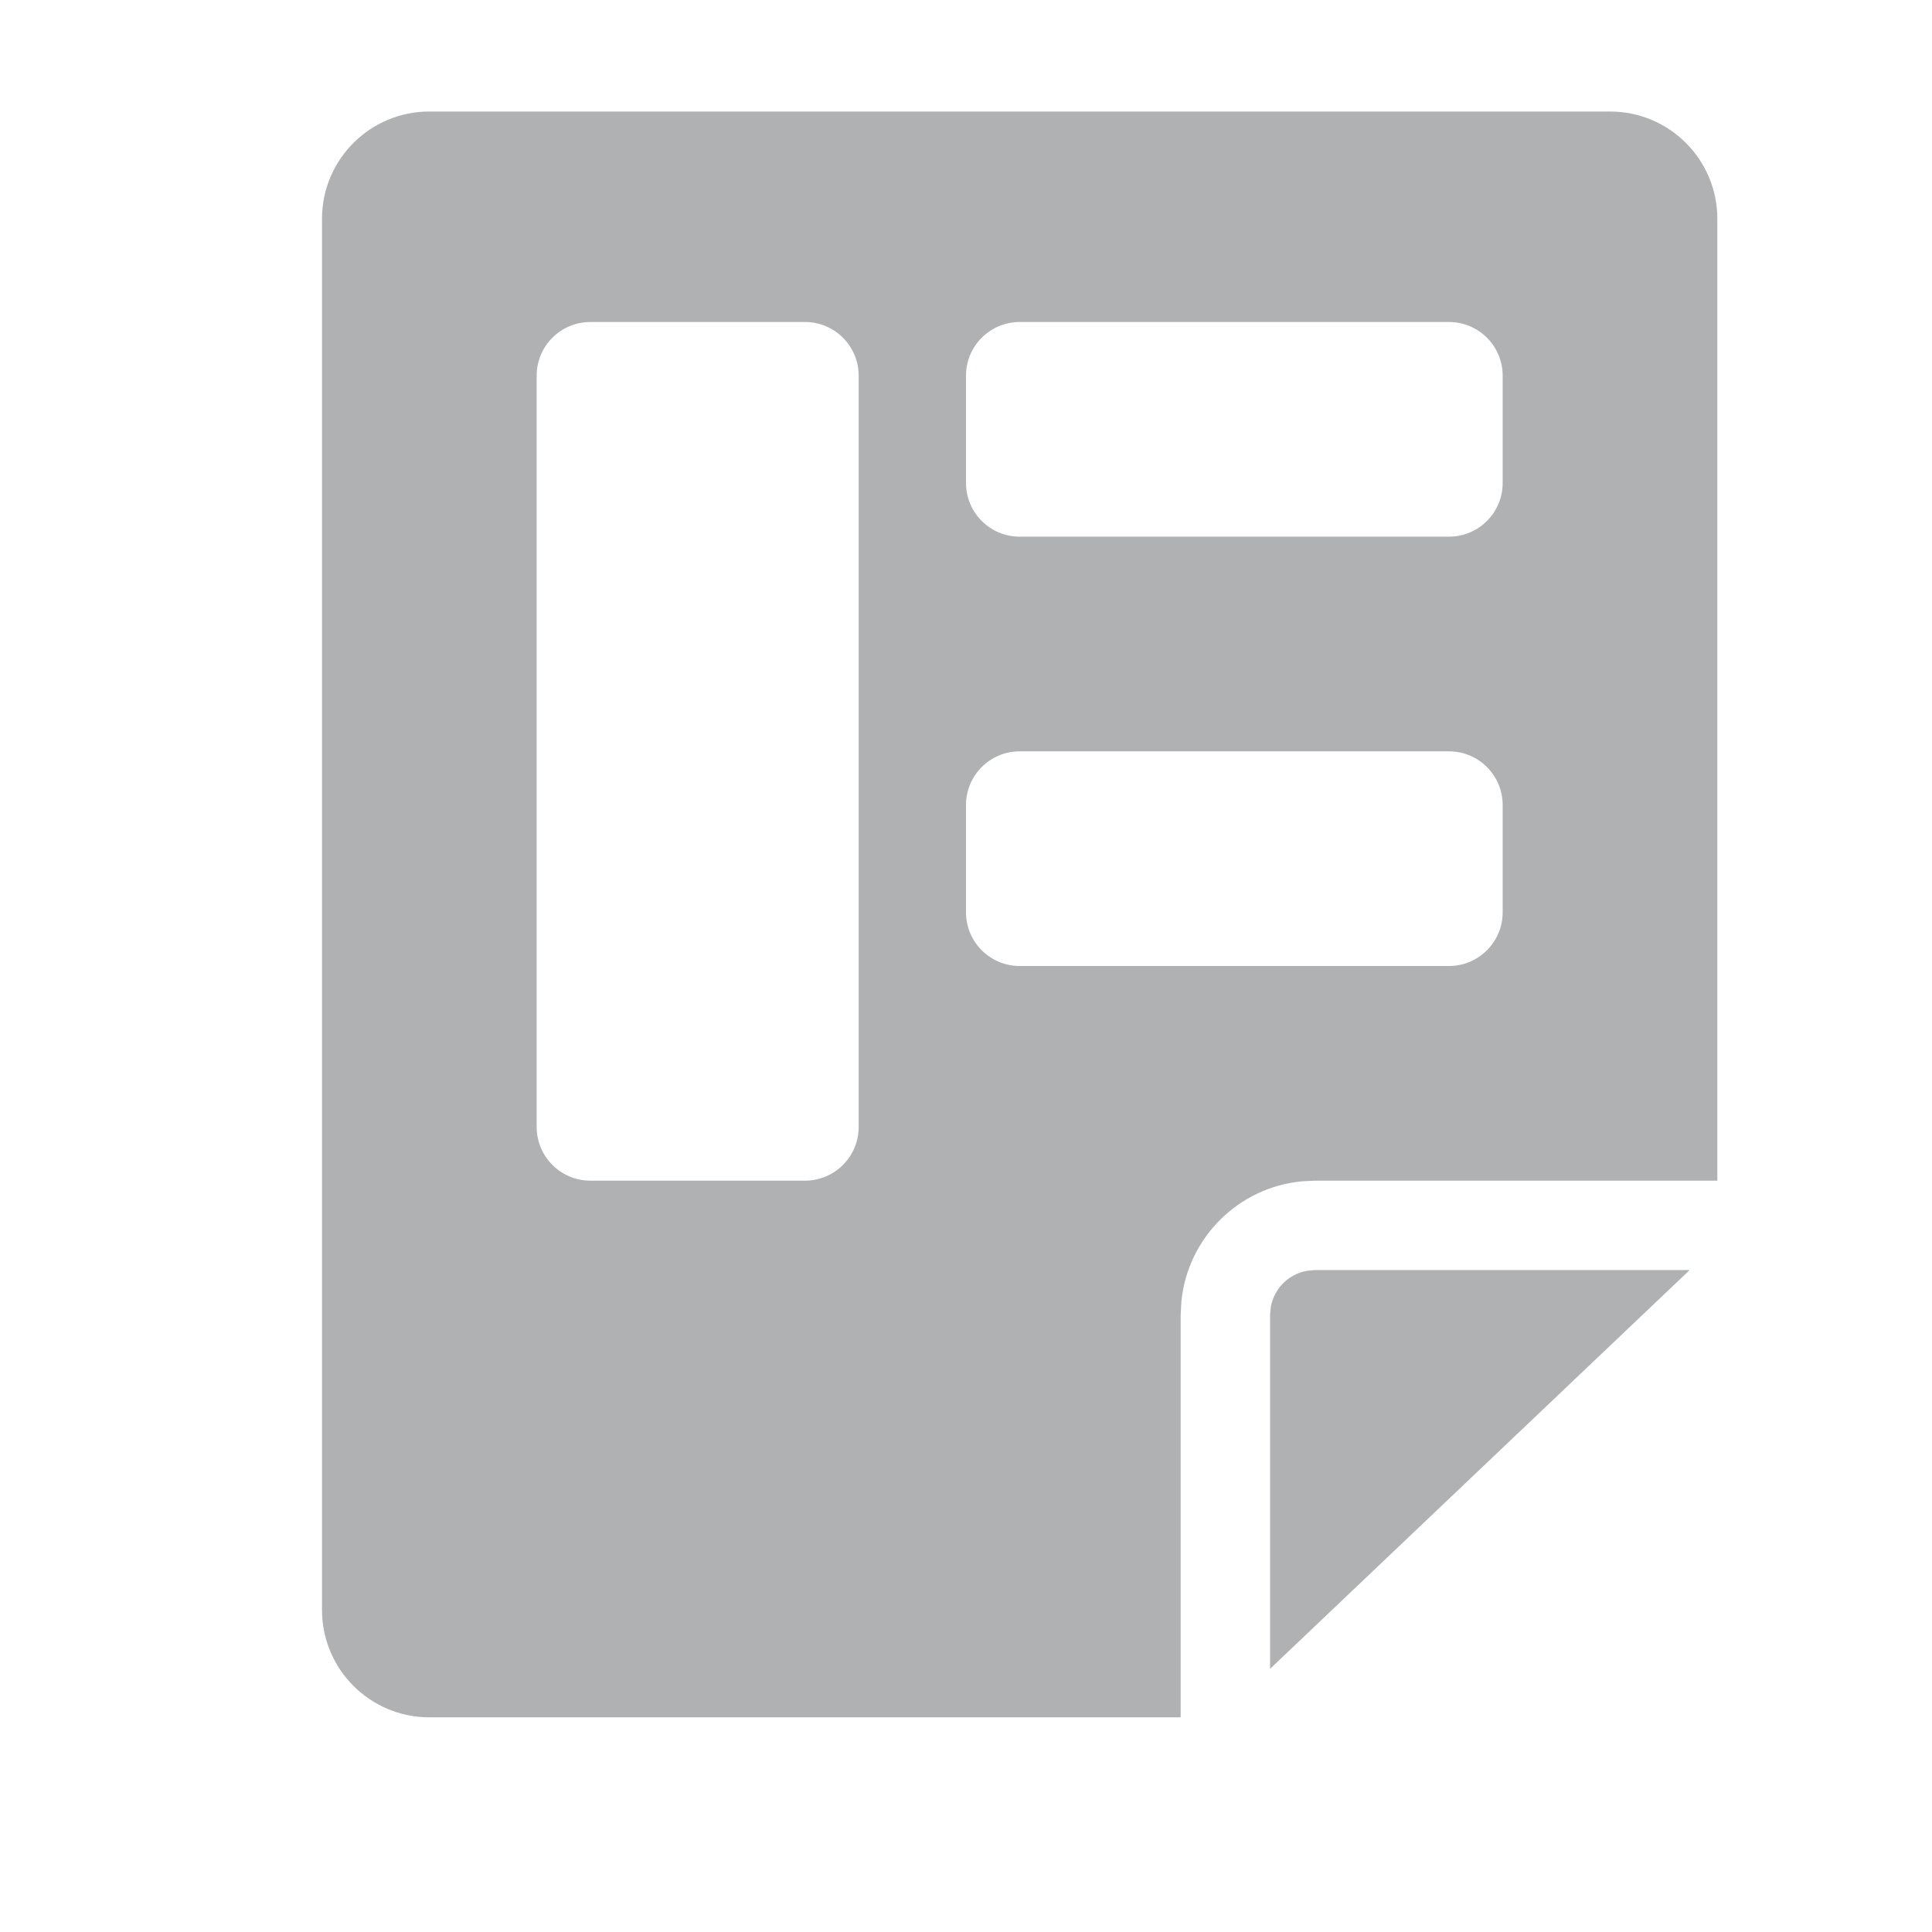 <?xml version="1.0" encoding="UTF-8"?>
<svg width="18px" height="18px" viewBox="0 0 18 18" version="1.1" xmlns="http://www.w3.org/2000/svg" xmlns:xlink="http://www.w3.org/1999/xlink">
    <title>IntelliJ_SFW/icon/18/任务模版/Normal</title>
    <g id="IntelliJ_SFW/icon/18/任务模版/Normal" stroke="none" stroke-width="1" fill="none" fill-rule="evenodd">
        <path d="M15,1.039 C15.552,1.039 16,1.486 16,2.039 L16,11 L12.25,11 L12.13,11.006 C11.538,11.062 11.067,11.531 11.007,12.122 L11,12.25 L11,16 L4,16 C3.448,16 3,15.552 3,15 L3,2.039 C3,1.486 3.448,1.039 4,1.039 L15,1.039 Z M15.742,11.833 L11.833,15.548 L11.833,12.25 L11.84,12.175 C11.871,12.005 12.005,11.871 12.175,11.84 L12.25,11.833 L15.742,11.833 Z M7.5,3 L5.5,3 C5.224,3 5,3.224 5,3.5 L5,3.5 L5,10.5 C5,10.776 5.224,11 5.5,11 L5.5,11 L7.5,11 C7.776,11 8,10.776 8,10.5 L8,10.5 L8,3.5 C8,3.224 7.776,3 7.5,3 L7.5,3 Z M13.5,7 L9.5,7 C9.224,7 9,7.224 9,7.5 L9,7.5 L9,8.5 C9,8.776 9.224,9 9.5,9 L9.5,9 L13.5,9 C13.776,9 14,8.776 14,8.5 L14,8.5 L14,7.5 C14,7.224 13.776,7 13.5,7 L13.5,7 Z M13.5,3 L9.5,3 C9.224,3 9,3.224 9,3.5 L9,3.5 L9,4.5 C9,4.776 9.224,5 9.5,5 L9.5,5 L13.5,5 C13.776,5 14,4.776 14,4.5 L14,4.5 L14,3.5 C14,3.224 13.776,3 13.5,3 L13.5,3 Z" id="形状结合" fill="#AFB1B3" fill-rule="nonzero"></path>
    </g>
</svg>